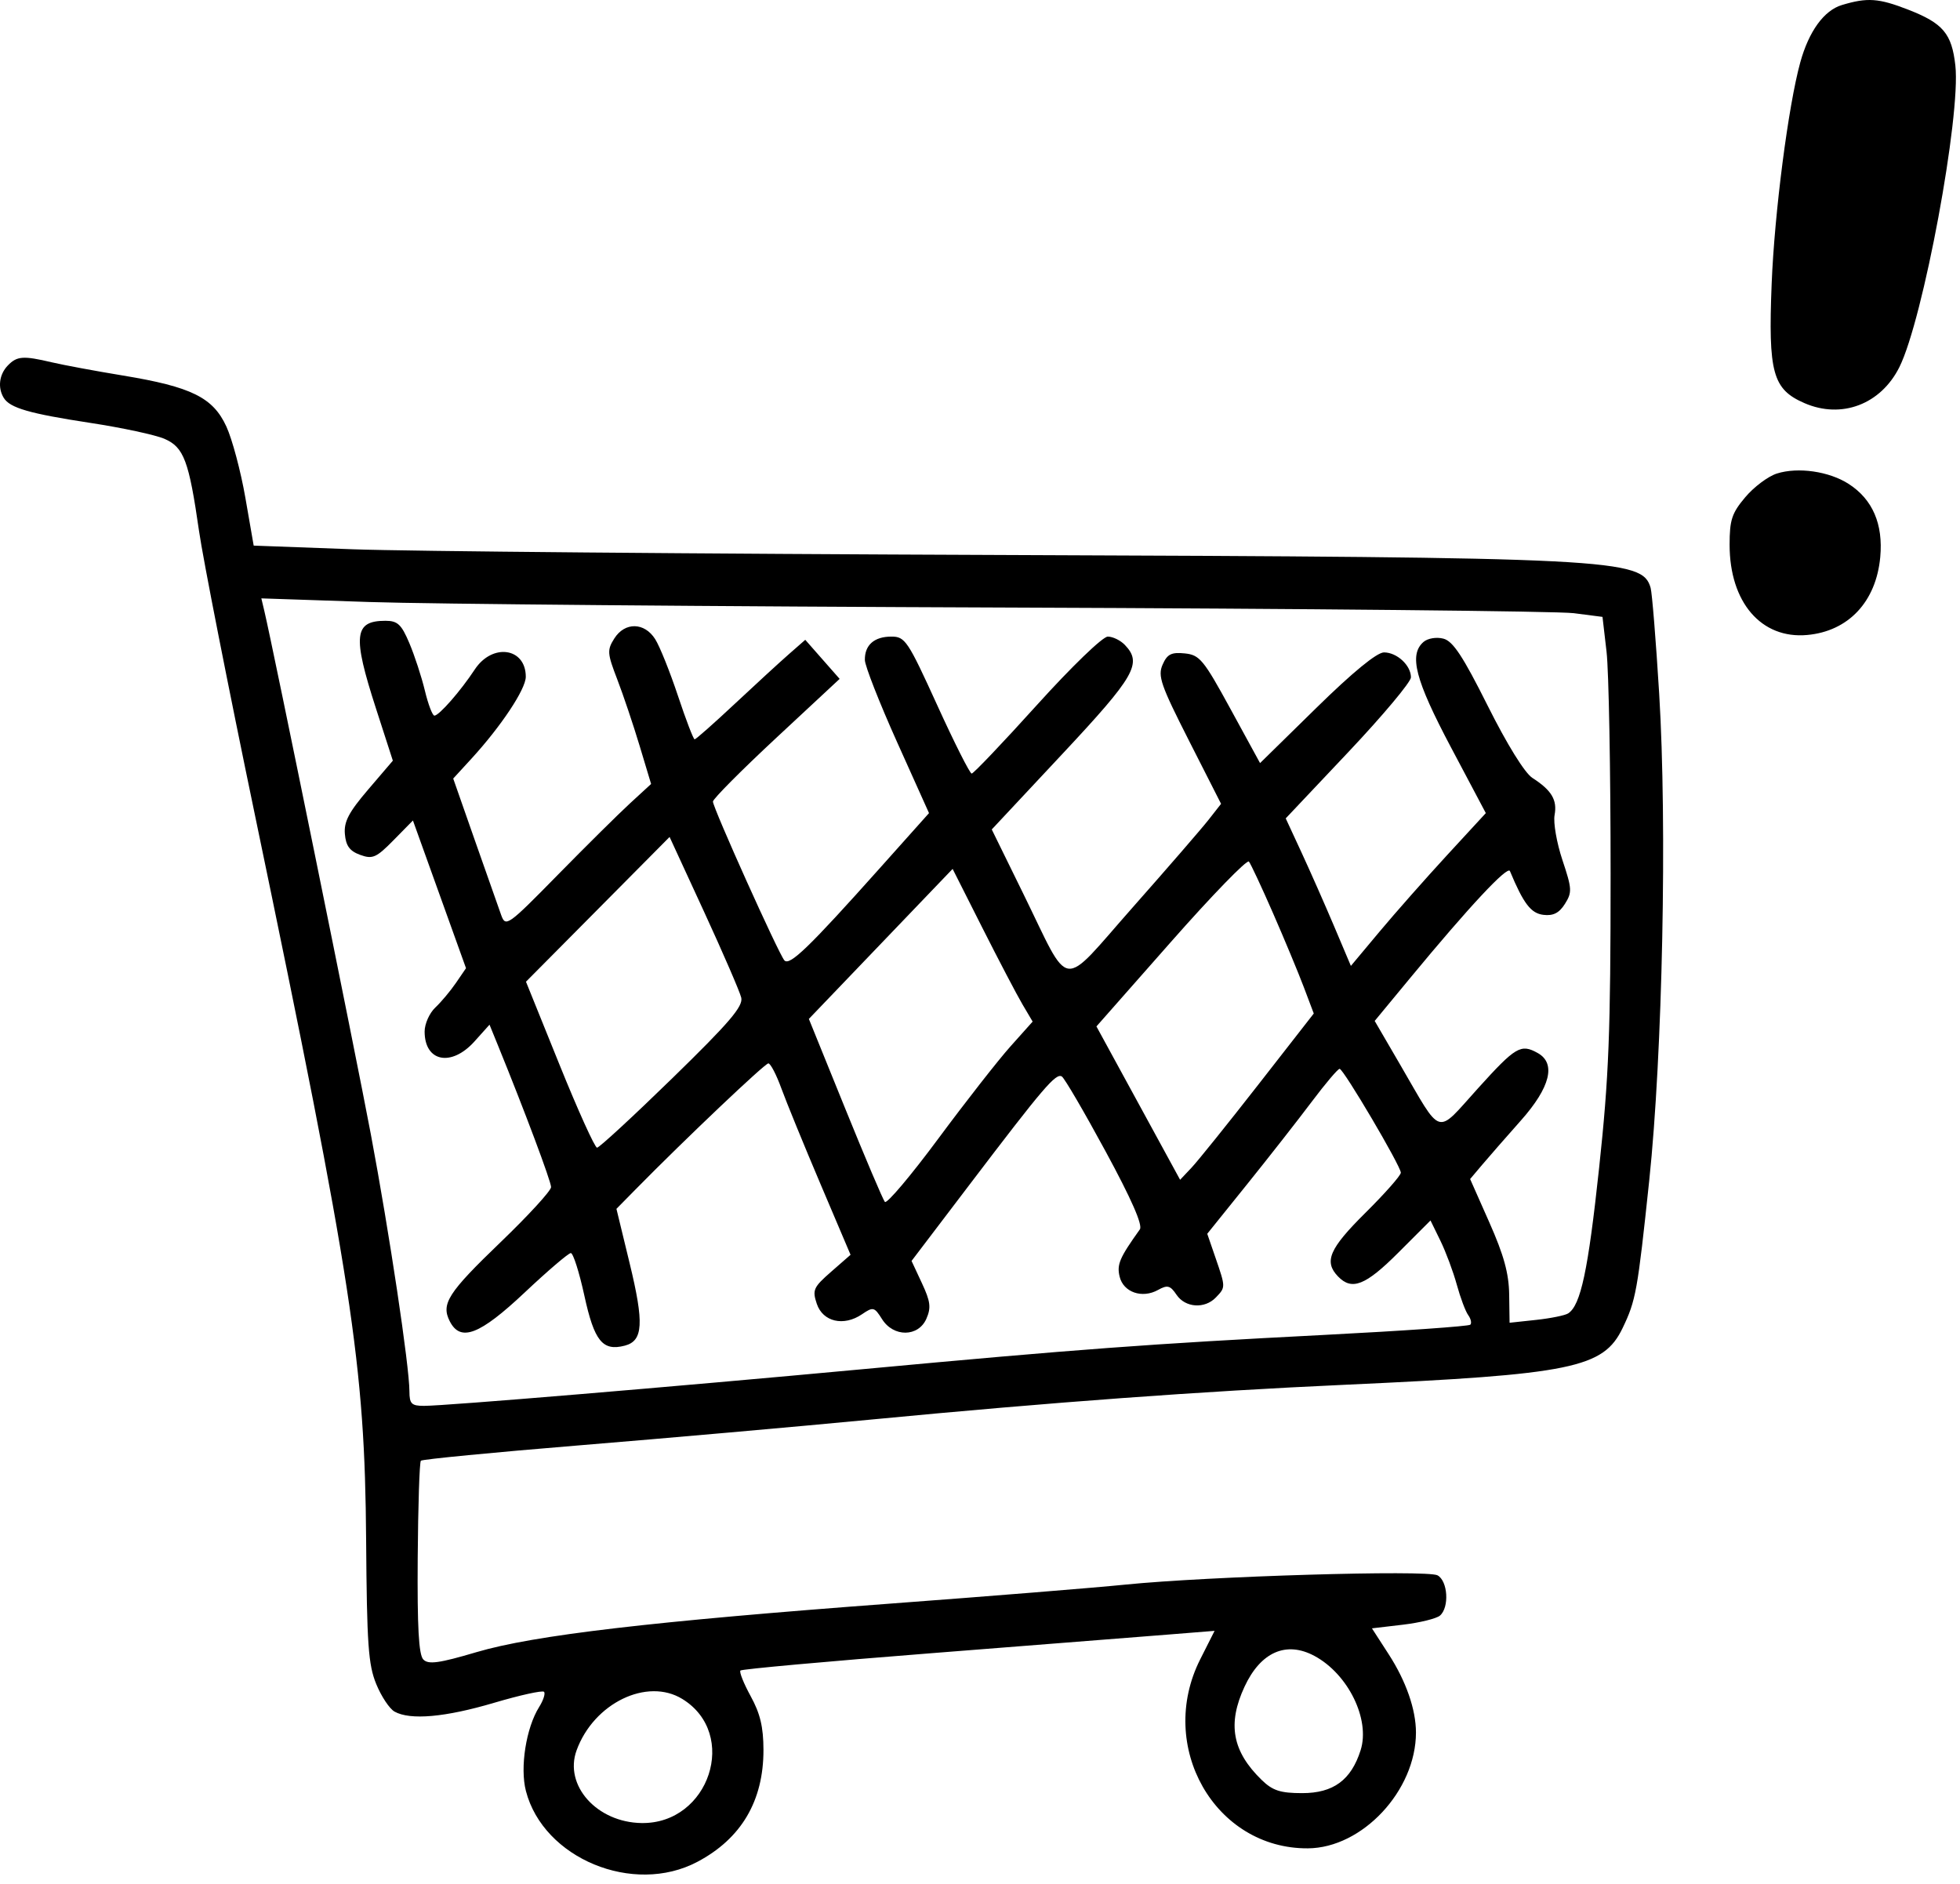 <svg width="155" height="149" viewBox="0 0 155 149" fill="none" xmlns="http://www.w3.org/2000/svg">
<path fill-rule="evenodd" clip-rule="evenodd" d="M145.665 0.396C144.247 0.821 143.05 2.468 142.371 4.925C141.424 8.349 140.329 16.822 140.106 22.435C139.826 29.48 140.184 30.784 142.695 31.877C145.629 33.154 148.735 31.978 150.206 29.033C152.083 25.277 155.076 9.146 154.633 5.181C154.351 2.657 153.661 1.839 150.911 0.767C148.566 -0.147 147.679 -0.209 145.665 0.396ZM0.609 28.913C-0.065 29.616 -0.194 30.661 0.295 31.461C0.783 32.262 2.318 32.706 7.159 33.445C9.668 33.828 12.3 34.394 13.007 34.702C14.542 35.37 14.941 36.434 15.742 42.008C16.055 44.186 18.048 54.311 20.172 64.508C27.869 101.481 28.855 107.914 28.954 121.8C29.013 130.026 29.125 131.636 29.75 133.166C30.149 134.147 30.803 135.131 31.202 135.354C32.444 136.046 35.199 135.803 39.074 134.657C41.123 134.051 42.899 133.66 43.022 133.788C43.144 133.915 42.97 134.458 42.634 134.993C41.604 136.639 41.11 139.772 41.589 141.626C42.97 146.967 50.078 149.91 55.142 147.237C58.622 145.4 60.384 142.417 60.376 138.376C60.372 136.573 60.118 135.506 59.366 134.136C58.814 133.129 58.449 132.215 58.555 132.104C58.662 131.993 65.461 131.377 73.665 130.734C81.868 130.092 90.261 129.431 92.316 129.266L96.051 128.967L94.916 131.217C91.447 138.092 96.068 146.209 103.427 146.166C107.737 146.141 111.976 141.6 111.976 137.008C111.976 135.191 111.196 132.95 109.825 130.827L108.495 128.769L110.934 128.482C112.275 128.324 113.599 127.998 113.876 127.759C114.629 127.108 114.5 125.019 113.68 124.576C112.86 124.133 95.54 124.649 88.98 125.312C86.56 125.557 78.28 126.226 70.58 126.8C51.551 128.217 42.212 129.311 37.676 130.653C34.724 131.527 33.871 131.645 33.476 131.231C33.114 130.853 32.994 128.686 33.033 123.216C33.062 119.093 33.174 115.626 33.283 115.513C33.392 115.4 39.038 114.852 45.83 114.296C52.623 113.74 63.04 112.819 68.98 112.25C83.273 110.881 94.918 110.027 106.38 109.506C124.326 108.691 126.798 108.186 128.318 105.024C129.369 102.838 129.498 102.123 130.424 93.353C131.478 83.359 131.848 65.25 131.21 54.841C130.953 50.648 130.649 46.889 130.534 46.487C129.876 44.179 127.713 44.069 79.38 43.889C55.4 43.799 32.244 43.596 27.922 43.437L20.062 43.147L19.402 39.349C19.038 37.259 18.363 34.731 17.901 33.728C16.843 31.431 15.139 30.591 9.733 29.699C7.559 29.341 5.026 28.87 4.103 28.653C1.822 28.116 1.34 28.152 0.609 28.913ZM140.521 37.446C139.828 37.664 138.703 38.506 138.021 39.316C136.955 40.581 136.78 41.11 136.78 43.081C136.78 47.63 139.282 50.541 142.91 50.215C146.174 49.922 148.368 47.586 148.693 44.057C148.934 41.444 148.09 39.488 146.194 38.267C144.65 37.273 142.192 36.917 140.521 37.446ZM79.98 48.046C103.19 48.129 123.204 48.329 124.454 48.49L126.728 48.783L127.049 51.542C127.226 53.059 127.37 60.956 127.369 69.092C127.368 81.707 127.234 85.133 126.459 92.374C125.59 100.481 125.006 103.223 124.011 103.864C123.763 104.023 122.62 104.255 121.47 104.378L119.38 104.603L119.348 102.368C119.325 100.706 118.925 99.25 117.788 96.686L116.26 93.238L117.22 92.102C117.748 91.478 119.125 89.903 120.28 88.602C122.601 85.989 123.073 84.091 121.607 83.273C120.267 82.526 119.866 82.763 116.875 86.071C113.501 89.802 114.098 89.985 110.721 84.184L108.713 80.735L111.544 77.309C116.169 71.712 119.223 68.439 119.408 68.883C120.483 71.463 121.068 72.227 122.055 72.346C122.832 72.44 123.304 72.199 123.757 71.479C124.334 70.562 124.318 70.286 123.56 68.016C123.108 66.66 122.828 65.058 122.939 64.456C123.16 63.256 122.707 62.498 121.18 61.514C120.577 61.125 119.177 58.862 117.652 55.814C115.688 51.89 114.904 50.702 114.146 50.504C113.599 50.361 112.908 50.475 112.575 50.763C111.401 51.779 111.916 53.761 114.741 59.092L117.501 64.3L114.43 67.633C112.742 69.467 110.341 72.186 109.095 73.675L106.83 76.383L105.508 73.258C104.78 71.54 103.62 68.915 102.931 67.425L101.677 64.717L106.629 59.473C109.352 56.589 111.58 53.93 111.58 53.565C111.58 52.617 110.473 51.592 109.448 51.592C108.887 51.592 106.972 53.162 104.11 55.968L99.647 60.345L97.314 56.073C95.175 52.156 94.872 51.789 93.683 51.67C92.631 51.564 92.302 51.732 91.94 52.561C91.546 53.459 91.797 54.18 94.028 58.574L96.564 63.566L95.572 64.832C95.026 65.528 92.33 68.642 89.58 71.751C83.755 78.338 84.746 78.465 80.905 70.637L78.43 65.593L84.005 59.632C89.772 53.467 90.352 52.455 88.952 50.996C88.606 50.636 88 50.342 87.606 50.342C87.204 50.342 84.739 52.721 81.996 55.758C79.305 58.738 76.985 61.175 76.842 61.174C76.698 61.173 75.47 58.736 74.113 55.757C71.792 50.661 71.578 50.342 70.493 50.342C69.132 50.342 68.375 51.011 68.395 52.196C68.404 52.666 69.548 55.581 70.938 58.675L73.467 64.3L69.558 68.675C63.977 74.922 62.439 76.408 62.03 75.946C61.576 75.434 56.38 63.884 56.38 63.388C56.38 63.18 58.635 60.912 61.39 58.348L66.4 53.686L65.041 52.141L63.682 50.596L62.39 51.728C61.679 52.351 59.75 54.122 58.103 55.663C56.456 57.206 55.029 58.467 54.933 58.467C54.836 58.467 54.244 56.92 53.615 55.029C52.986 53.139 52.178 51.123 51.817 50.55C50.967 49.198 49.41 49.173 48.576 50.498C48.002 51.411 48.022 51.666 48.815 53.728C49.289 54.959 50.084 57.324 50.583 58.982L51.49 61.996L49.835 63.517C48.925 64.353 46.34 66.912 44.091 69.204C40.167 73.204 39.987 73.332 39.64 72.378C39.442 71.831 38.506 69.175 37.56 66.475L35.841 61.567L37.263 60.017C39.628 57.438 41.58 54.499 41.58 53.518C41.58 51.211 38.932 50.836 37.543 52.946C36.428 54.641 34.72 56.592 34.353 56.592C34.2 56.592 33.861 55.701 33.6 54.613C33.338 53.524 32.786 51.837 32.374 50.863C31.745 49.375 31.443 49.092 30.483 49.092C27.997 49.092 27.868 50.261 29.724 55.999L31.067 60.154L29.116 62.436C27.578 64.236 27.189 64.979 27.274 65.959C27.354 66.891 27.656 67.302 28.483 67.603C29.462 67.96 29.759 67.83 31.121 66.444L32.655 64.883L34.754 70.724L36.853 76.565L36.06 77.724C35.624 78.362 34.887 79.241 34.424 79.677C33.96 80.114 33.58 80.967 33.58 81.573C33.58 83.974 35.697 84.392 37.526 82.353L38.712 81.031L39.378 82.666C41.489 87.847 43.58 93.426 43.58 93.875C43.58 94.16 41.79 96.114 39.602 98.217C35.421 102.236 34.861 103.108 35.572 104.493C36.422 106.146 37.932 105.563 41.493 102.211C43.315 100.495 44.957 99.092 45.142 99.092C45.327 99.092 45.808 100.606 46.212 102.456C46.997 106.06 47.654 106.872 49.412 106.413C50.864 106.033 50.945 104.645 49.794 99.902L48.749 95.595L50.265 94.055C54.178 90.078 60.486 84.092 60.763 84.092C60.933 84.092 61.396 84.982 61.792 86.071C62.189 87.16 63.582 90.565 64.888 93.639L67.263 99.228L65.728 100.57C64.324 101.798 64.228 102.014 64.594 103.106C65.074 104.534 66.726 104.915 68.17 103.929C69.05 103.328 69.147 103.352 69.753 104.316C70.66 105.758 72.624 105.74 73.261 104.283C73.644 103.406 73.583 102.922 72.905 101.469L72.087 99.715L76.657 93.702C82.523 85.983 83.508 84.829 83.975 85.13C84.186 85.266 85.741 87.928 87.43 91.046C89.478 94.823 90.382 96.883 90.141 97.22C88.533 99.472 88.31 99.993 88.542 100.957C88.841 102.196 90.324 102.709 91.581 102.008C92.324 101.594 92.545 101.651 93.041 102.389C93.733 103.418 95.268 103.524 96.152 102.604C96.929 101.794 96.929 101.804 96.128 99.475L95.471 97.567L98.63 93.642C100.367 91.483 102.668 88.545 103.743 87.113C104.819 85.681 105.807 84.515 105.94 84.523C106.255 84.543 110.78 92.219 110.78 92.736C110.78 92.954 109.52 94.382 107.98 95.909C105.124 98.741 104.682 99.763 105.809 100.937C106.908 102.082 107.984 101.658 110.588 99.053L113.126 96.514L113.909 98.116C114.339 98.996 114.923 100.561 115.206 101.592C115.489 102.623 115.895 103.706 116.108 103.998C116.32 104.29 116.396 104.631 116.276 104.756C116.156 104.881 110.956 105.245 104.719 105.565C90.883 106.276 85.166 106.7 68.18 108.279C53.085 109.683 35.228 111.175 33.531 111.175C32.543 111.175 32.38 111.013 32.378 110.029C32.374 108.035 30.793 97.495 29.33 89.717C28.126 83.311 21.601 51.251 20.903 48.31L20.668 47.319L29.224 47.607C33.93 47.765 56.77 47.963 79.98 48.046ZM58.618 78.891C58.784 79.579 57.689 80.86 53.179 85.255C50.074 88.282 47.39 90.758 47.216 90.758C47.041 90.758 45.705 87.805 44.247 84.196L41.595 77.633L47.274 71.91L52.952 66.186L55.682 72.108C57.182 75.366 58.504 78.418 58.618 78.891ZM100.675 72.217C101.577 74.279 102.67 76.908 103.105 78.057L103.895 80.148L99.514 85.766C97.103 88.856 94.725 91.814 94.228 92.34L93.325 93.297L90.017 87.233L86.708 81.169L92.603 74.483C95.845 70.806 98.618 67.948 98.766 68.132C98.914 68.316 99.773 70.154 100.675 72.217ZM80.855 79.419L81.663 80.788L79.906 82.753C78.94 83.833 76.372 87.115 74.2 90.046C72.029 92.976 70.128 95.226 69.976 95.046C69.824 94.865 68.41 91.535 66.833 87.646L63.966 80.576L69.65 74.644L75.335 68.712L77.691 73.381C78.987 75.949 80.411 78.666 80.855 79.419ZM103.953 130.952C106.619 132.388 108.372 135.97 107.6 138.406C106.852 140.766 105.445 141.8 102.98 141.8C101.254 141.8 100.64 141.6 99.775 140.758C97.449 138.495 97.051 136.328 98.42 133.382C99.695 130.639 101.72 129.749 103.953 130.952ZM53.964 134.357C58.443 137.112 56.099 144.243 50.74 144.166C47.206 144.116 44.588 141.191 45.597 138.418C46.954 134.686 51.172 132.638 53.964 134.357Z" fill="black"/>
</svg>
